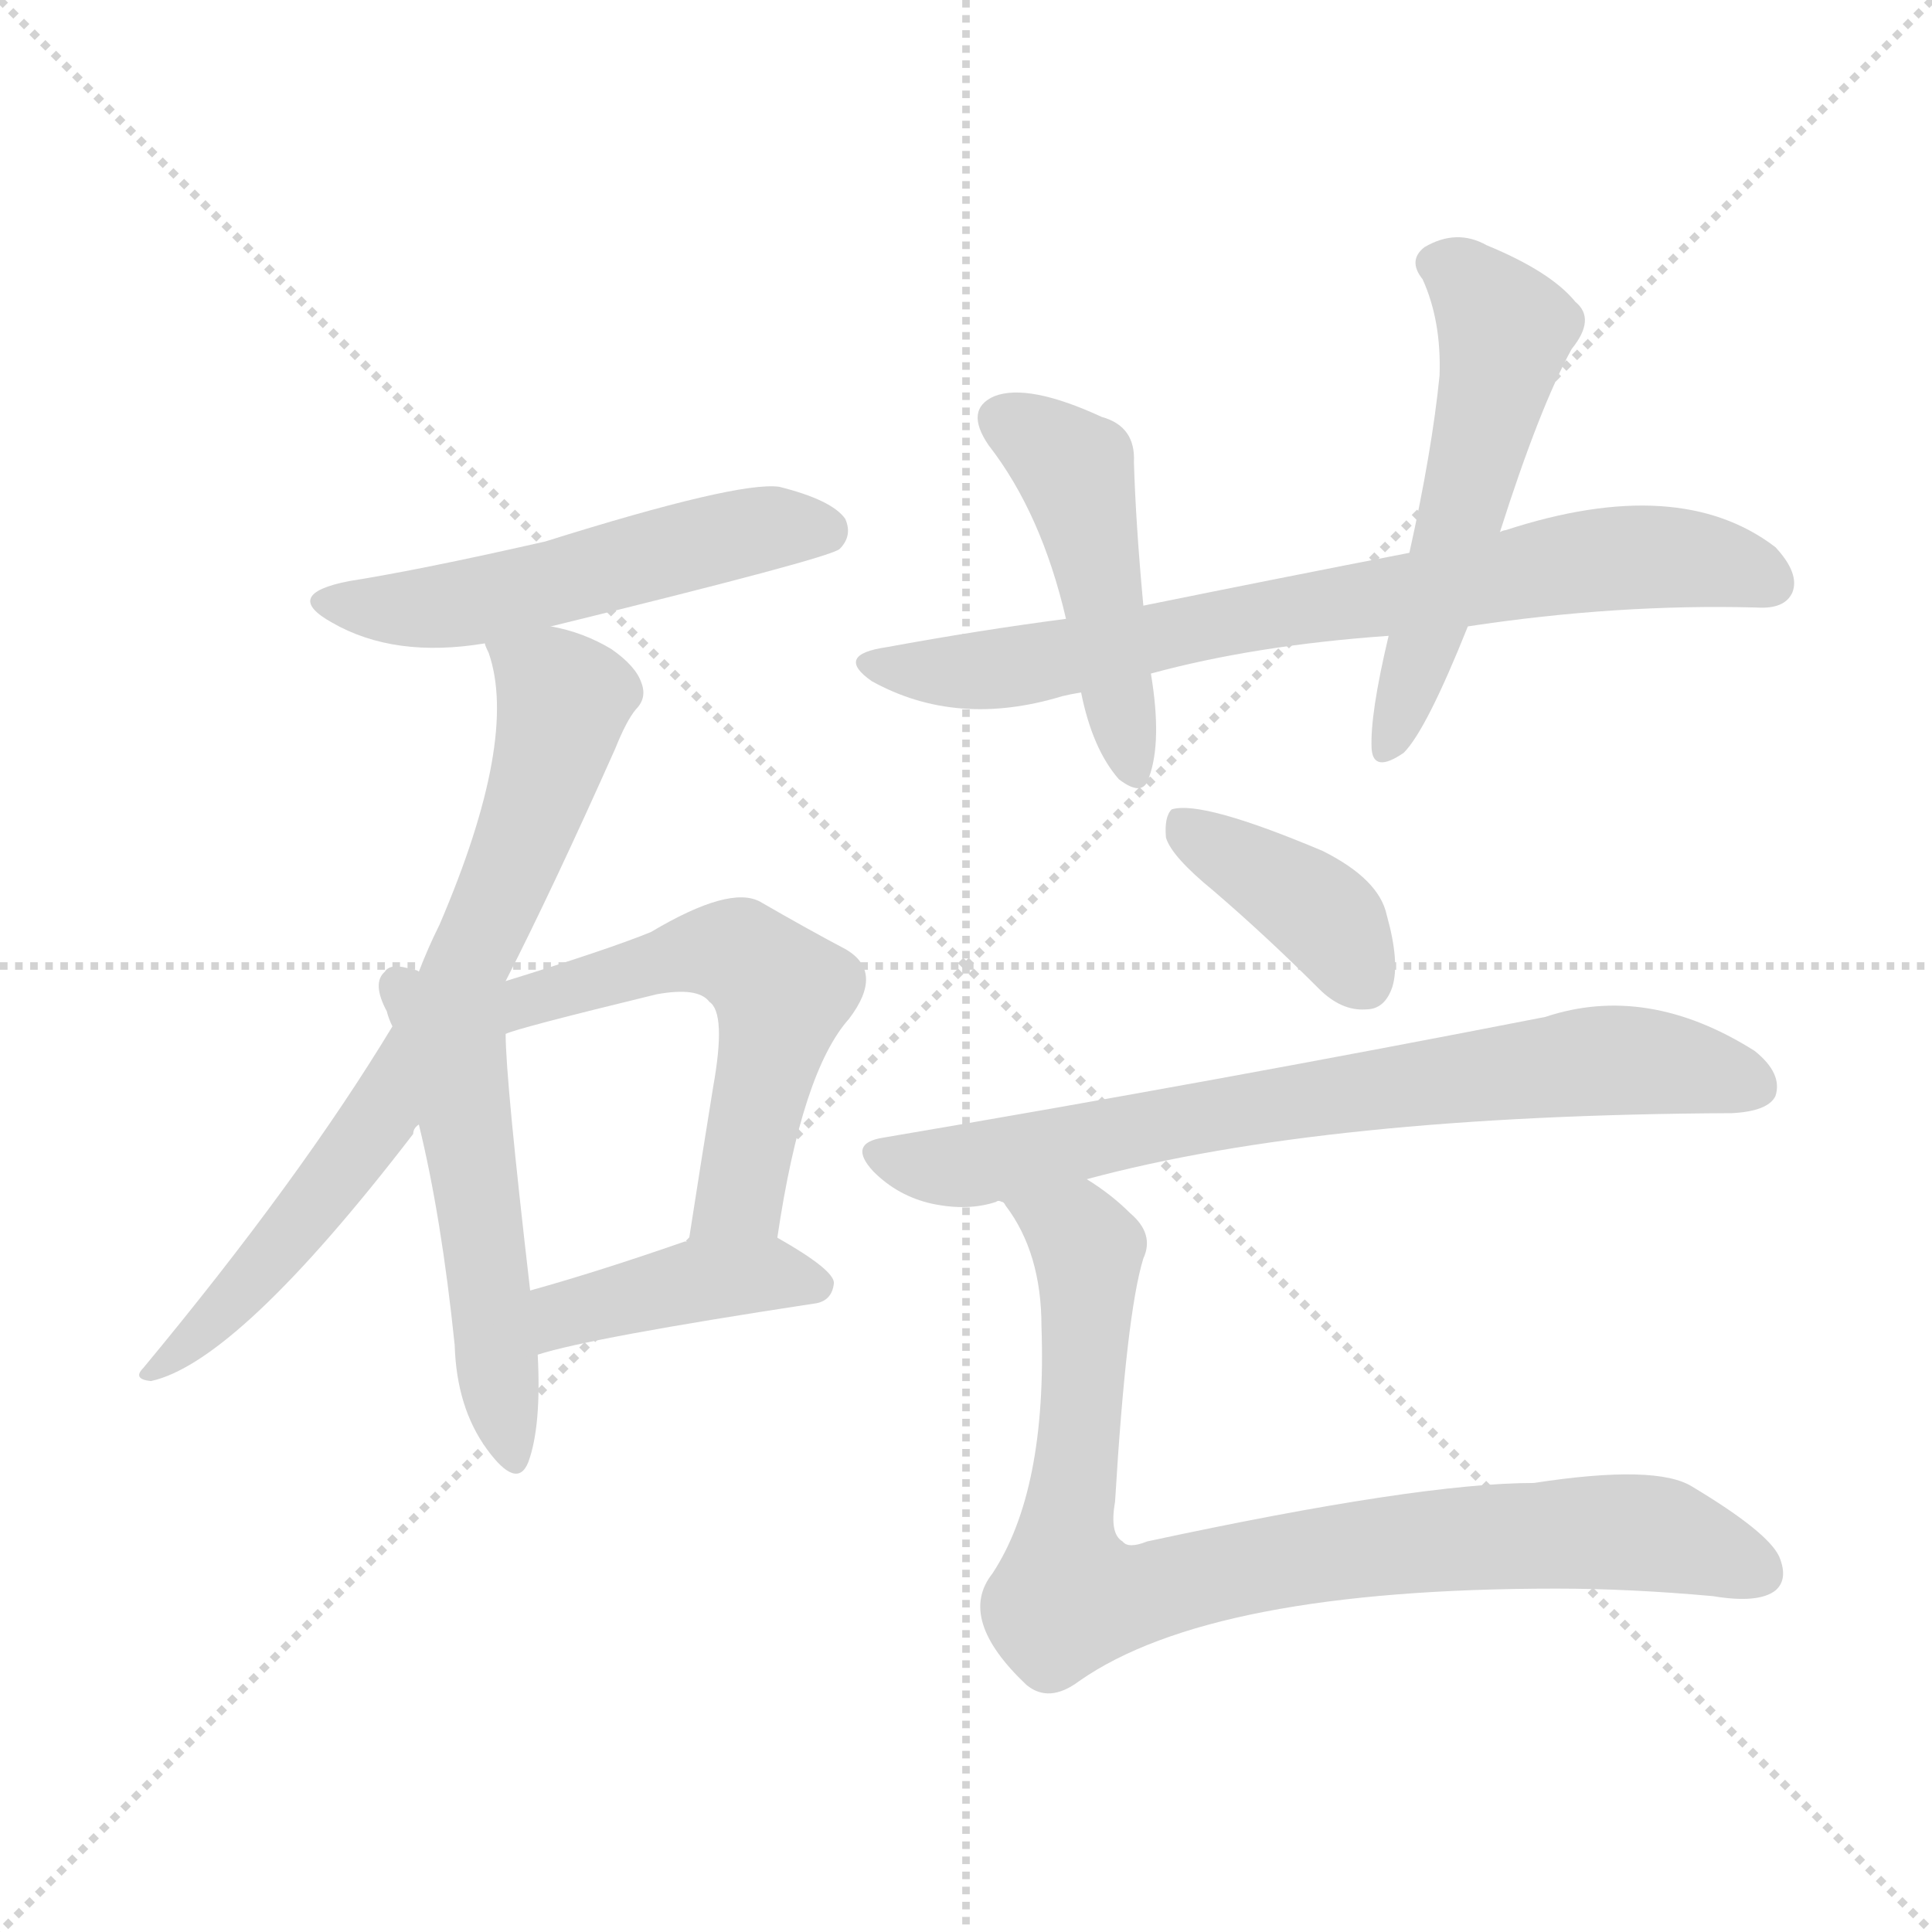 <svg version="1.1" viewBox="0 0 1024 1024" xmlns="http://www.w3.org/2000/svg">
  <g stroke="lightgray" stroke-dasharray="1,1" stroke-width="1" transform="scale(4, 4)">
    <line x1="0" y1="0" x2="256" y2="256"></line>
    <line x1="256" y1="0" x2="0" y2="256"></line>
    <line x1="128" y1="0" x2="128" y2="256"></line>
    <line x1="0" y1="128" x2="256" y2="128"></line>
  </g>
<g transform="scale(1, -1) translate(0, -900)">
   <style type="text/css">
    @keyframes keyframes0 {
      from {
       stroke: blue;
       stroke-dashoffset: 523;
       stroke-width: 128;
       }
       63% {
       animation-timing-function: step-end;
       stroke: blue;
       stroke-dashoffset: 0;
       stroke-width: 128;
       }
       to {
       stroke: black;
       stroke-width: 1024;
       }
       }
       #make-me-a-hanzi-animation-0 {
         animation: keyframes0 0.676s both;
         animation-delay: 0s;
         animation-timing-function: linear;
       }
    @keyframes keyframes1 {
      from {
       stroke: blue;
       stroke-dashoffset: 724;
       stroke-width: 128;
       }
       70% {
       animation-timing-function: step-end;
       stroke: blue;
       stroke-dashoffset: 0;
       stroke-width: 128;
       }
       to {
       stroke: black;
       stroke-width: 1024;
       }
       }
       #make-me-a-hanzi-animation-1 {
         animation: keyframes1 0.839s both;
         animation-delay: 0.676s;
         animation-timing-function: linear;
       }
    @keyframes keyframes2 {
      from {
       stroke: blue;
       stroke-dashoffset: 513;
       stroke-width: 128;
       }
       63% {
       animation-timing-function: step-end;
       stroke: blue;
       stroke-dashoffset: 0;
       stroke-width: 128;
       }
       to {
       stroke: black;
       stroke-width: 1024;
       }
       }
       #make-me-a-hanzi-animation-2 {
         animation: keyframes2 0.667s both;
         animation-delay: 1.515s;
         animation-timing-function: linear;
       }
    @keyframes keyframes3 {
      from {
       stroke: blue;
       stroke-dashoffset: 556;
       stroke-width: 128;
       }
       64% {
       animation-timing-function: step-end;
       stroke: blue;
       stroke-dashoffset: 0;
       stroke-width: 128;
       }
       to {
       stroke: black;
       stroke-width: 1024;
       }
       }
       #make-me-a-hanzi-animation-3 {
         animation: keyframes3 0.702s both;
         animation-delay: 2.182s;
         animation-timing-function: linear;
       }
    @keyframes keyframes4 {
      from {
       stroke: blue;
       stroke-dashoffset: 413;
       stroke-width: 128;
       }
       57% {
       animation-timing-function: step-end;
       stroke: blue;
       stroke-dashoffset: 0;
       stroke-width: 128;
       }
       to {
       stroke: black;
       stroke-width: 1024;
       }
       }
       #make-me-a-hanzi-animation-4 {
         animation: keyframes4 0.586s both;
         animation-delay: 2.885s;
         animation-timing-function: linear;
       }
    @keyframes keyframes5 {
      from {
       stroke: blue;
       stroke-dashoffset: 737;
       stroke-width: 128;
       }
       71% {
       animation-timing-function: step-end;
       stroke: blue;
       stroke-dashoffset: 0;
       stroke-width: 128;
       }
       to {
       stroke: black;
       stroke-width: 1024;
       }
       }
       #make-me-a-hanzi-animation-5 {
         animation: keyframes5 0.85s both;
         animation-delay: 3.471s;
         animation-timing-function: linear;
       }
    @keyframes keyframes6 {
      from {
       stroke: blue;
       stroke-dashoffset: 464;
       stroke-width: 128;
       }
       60% {
       animation-timing-function: step-end;
       stroke: blue;
       stroke-dashoffset: 0;
       stroke-width: 128;
       }
       to {
       stroke: black;
       stroke-width: 1024;
       }
       }
       #make-me-a-hanzi-animation-6 {
         animation: keyframes6 0.628s both;
         animation-delay: 4.321s;
         animation-timing-function: linear;
       }
    @keyframes keyframes7 {
      from {
       stroke: blue;
       stroke-dashoffset: 538;
       stroke-width: 128;
       }
       64% {
       animation-timing-function: step-end;
       stroke: blue;
       stroke-dashoffset: 0;
       stroke-width: 128;
       }
       to {
       stroke: black;
       stroke-width: 1024;
       }
       }
       #make-me-a-hanzi-animation-7 {
         animation: keyframes7 0.688s both;
         animation-delay: 4.948s;
         animation-timing-function: linear;
       }
    @keyframes keyframes8 {
      from {
       stroke: blue;
       stroke-dashoffset: 387;
       stroke-width: 128;
       }
       56% {
       animation-timing-function: step-end;
       stroke: blue;
       stroke-dashoffset: 0;
       stroke-width: 128;
       }
       to {
       stroke: black;
       stroke-width: 1024;
       }
       }
       #make-me-a-hanzi-animation-8 {
         animation: keyframes8 0.565s both;
         animation-delay: 5.636s;
         animation-timing-function: linear;
       }
    @keyframes keyframes9 {
      from {
       stroke: blue;
       stroke-dashoffset: 727;
       stroke-width: 128;
       }
       70% {
       animation-timing-function: step-end;
       stroke: blue;
       stroke-dashoffset: 0;
       stroke-width: 128;
       }
       to {
       stroke: black;
       stroke-width: 1024;
       }
       }
       #make-me-a-hanzi-animation-9 {
         animation: keyframes9 0.842s both;
         animation-delay: 6.201s;
         animation-timing-function: linear;
       }
    @keyframes keyframes10 {
      from {
       stroke: blue;
       stroke-dashoffset: 855;
       stroke-width: 128;
       }
       74% {
       animation-timing-function: step-end;
       stroke: blue;
       stroke-dashoffset: 0;
       stroke-width: 128;
       }
       to {
       stroke: black;
       stroke-width: 1024;
       }
       }
       #make-me-a-hanzi-animation-10 {
         animation: keyframes10 0.946s both;
         animation-delay: 7.043s;
         animation-timing-function: linear;
       }
</style>
<path d="M 292.0 568.0 Q 439.0 604.0 445.0 609.0 Q 452.0 616.0 448.0 625.0 Q 441.0 635.0 413.0 642.0 Q 391.0 645.0 289.0 613.0 Q 223.0 598.0 185.0 592.0 Q 149.0 585.0 176.0 570.0 Q 209.0 551.0 257.0 559.0 L 292.0 568.0 Z" fill="lightgray"></path> 
<path d="M 268.0 380.0 Q 293.0 429.0 326.0 503.0 Q 332.0 518.0 337.0 524.0 Q 343.0 530.0 340.0 538.0 Q 337.0 547.0 324.0 556.0 Q 309.0 565.0 292.0 568.0 C 263.0 576.0 251.0 579.0 257.0 559.0 Q 257.0 558.0 259.0 554.0 Q 275.0 508.0 233.0 410.0 Q 227.0 398.0 222.0 385.0 L 208.0 356.0 Q 159.0 275.0 76.0 175.0 Q 70.0 169.0 80.0 168.0 Q 126.0 178.0 219.0 299.0 Q 219.0 302.0 222.0 304.0 L 268.0 380.0 Z" fill="lightgray"></path> 
<path d="M 222.0 385.0 Q 221.0 386.0 219.0 386.0 Q 207.0 390.0 204.0 385.0 Q 197.0 379.0 205.0 364.0 Q 206.0 360.0 208.0 356.0 L 222.0 304.0 Q 234.0 255.0 241.0 187.0 Q 242.0 154.0 258.0 132.0 Q 274.0 110.0 280.0 125.0 Q 287.0 144.0 285.0 182.0 L 281.0 216.0 Q 268.0 328.0 268.0 352.0 L 222.0 385.0 Z" fill="lightgray"></path> 
<path d="M 412.0 244.0 Q 425.0 332.0 450.0 360.0 Q 469.0 385.0 448.0 397.0 Q 429.0 407.0 403.0 422.0 Q 387.0 431.0 345.0 406.0 Q 323.0 397.0 268.0 380.0 C 237.0 371.0 239.0 343.0 268.0 352.0 Q 274.0 355.0 348.0 373.0 Q 370.0 377.0 376.0 369.0 Q 385.0 363.0 378.0 324.0 Q 372.0 287.0 365.0 242.0 C 360.0 212.0 407.0 214.0 412.0 244.0 Z" fill="lightgray"></path> 
<path d="M 285.0 182.0 Q 313.0 191.0 431.0 209.0 Q 441.0 210.0 442.0 220.0 Q 442.0 227.0 412.0 244.0 C 402.0 250.0 394.0 248.0 365.0 242.0 Q 364.0 242.0 363.0 242.0 Q 317.0 226.0 281.0 216.0 C 252.0 208.0 256.0 174.0 285.0 182.0 Z" fill="lightgray"></path> 
<path d="M 778.0 568.0 Q 857.0 580.0 931.0 578.0 Q 946.0 577.0 950.0 586.0 Q 954.0 596.0 941.0 610.0 Q 890.0 649.0 798.0 619.0 Q 797.0 619.0 795.0 618.0 L 747.0 607.0 Q 680.0 594.0 606.0 579.0 L 565.0 572.0 Q 519.0 566.0 470.0 557.0 Q 442.0 553.0 462.0 539.0 Q 507.0 514.0 563.0 531.0 Q 567.0 532.0 573.0 533.0 L 610.0 543.0 Q 665.0 558.0 736.0 563.0 L 778.0 568.0 Z" fill="lightgray"></path> 
<path d="M 606.0 579.0 Q 602.0 622.0 601.0 655.0 Q 602.0 674.0 584.0 679.0 Q 545.0 697.0 527.0 690.0 Q 511.0 683.0 524.0 664.0 Q 552.0 628.0 565.0 572.0 L 573.0 533.0 Q 579.0 503.0 593.0 487.0 Q 606.0 477.0 609.0 488.0 Q 616.0 507.0 610.0 543.0 L 606.0 579.0 Z" fill="lightgray"></path> 
<path d="M 795.0 618.0 Q 816.0 684.0 833.0 715.0 Q 846.0 731.0 835.0 740.0 Q 822.0 756.0 788.0 770.0 Q 772.0 779.0 755.0 769.0 Q 746.0 762.0 754.0 752.0 Q 764.0 730.0 763.0 701.0 Q 759.0 661.0 747.0 607.0 L 736.0 563.0 Q 726.0 521.0 727.0 503.0 Q 728.0 490.0 744.0 501.0 Q 756.0 513.0 778.0 568.0 L 795.0 618.0 Z" fill="lightgray"></path> 
<path d="M 643.0 428.0 Q 671.0 404.0 699.0 376.0 Q 711.0 364.0 724.0 365.0 Q 734.0 365.0 738.0 377.0 Q 742.0 390.0 735.0 415.0 Q 731.0 434.0 701.0 449.0 Q 637.0 476.0 621.0 471.0 Q 617.0 467.0 618.0 456.0 Q 621.0 446.0 643.0 428.0 Z" fill="lightgray"></path> 
<path d="M 576.0 275.0 Q 702.0 309.0 918.0 310.0 Q 937.0 311.0 941.0 319.0 Q 945.0 331.0 930.0 343.0 Q 873.0 379.0 819.0 361.0 Q 645.0 327.0 468.0 297.0 Q 449.0 294.0 463.0 279.0 Q 476.0 266.0 494.0 262.0 Q 513.0 258.0 528.0 263.0 Q 529.0 264.0 531.0 263.0 L 576.0 275.0 Z" fill="lightgray"></path> 
<path d="M 531.0 263.0 Q 532.0 263.0 533.0 261.0 Q 552.0 236.0 552.0 197.0 Q 555.0 110.0 526.0 66.0 Q 507.0 42.0 544.0 7.0 Q 556.0 -3.0 572.0 9.0 Q 642.0 58.0 825.0 58.0 Q 864.0 58.0 908.0 54.0 Q 932.0 50.0 941.0 57.0 Q 948.0 63.0 943.0 75.0 Q 937.0 88.0 897.0 112.0 Q 878.0 124.0 813.0 114.0 Q 752.0 114.0 608.0 83.0 Q 598.0 79.0 595.0 83.0 Q 588.0 87.0 591.0 104.0 Q 597.0 204.0 606.0 233.0 Q 612.0 246.0 599.0 257.0 Q 589.0 267.0 576.0 275.0 C 552.0 293.0 514.0 288.0 531.0 263.0 Z" fill="lightgray"></path> 
      <clipPath id="make-me-a-hanzi-clip-0">
      <path d="M 292.0 568.0 Q 439.0 604.0 445.0 609.0 Q 452.0 616.0 448.0 625.0 Q 441.0 635.0 413.0 642.0 Q 391.0 645.0 289.0 613.0 Q 223.0 598.0 185.0 592.0 Q 149.0 585.0 176.0 570.0 Q 209.0 551.0 257.0 559.0 L 292.0 568.0 Z" fill="lightgray"></path>
      </clipPath>
      <path clip-path="url(#make-me-a-hanzi-clip-0)" d="M 177.0 582.0 L 198.0 577.0 L 247.0 580.0 L 395.0 618.0 L 439.0 617.0 " fill="none" id="make-me-a-hanzi-animation-0" stroke-dasharray="395 790" stroke-linecap="round"></path>

      <clipPath id="make-me-a-hanzi-clip-1">
      <path d="M 268.0 380.0 Q 293.0 429.0 326.0 503.0 Q 332.0 518.0 337.0 524.0 Q 343.0 530.0 340.0 538.0 Q 337.0 547.0 324.0 556.0 Q 309.0 565.0 292.0 568.0 C 263.0 576.0 251.0 579.0 257.0 559.0 Q 257.0 558.0 259.0 554.0 Q 275.0 508.0 233.0 410.0 Q 227.0 398.0 222.0 385.0 L 208.0 356.0 Q 159.0 275.0 76.0 175.0 Q 70.0 169.0 80.0 168.0 Q 126.0 178.0 219.0 299.0 Q 219.0 302.0 222.0 304.0 L 268.0 380.0 Z" fill="lightgray"></path>
      </clipPath>
      <path clip-path="url(#make-me-a-hanzi-clip-1)" d="M 263.0 559.0 L 292.0 538.0 L 298.0 523.0 L 262.0 419.0 L 198.0 300.0 L 134.0 222.0 L 83.0 174.0 " fill="none" id="make-me-a-hanzi-animation-1" stroke-dasharray="596 1192" stroke-linecap="round"></path>

      <clipPath id="make-me-a-hanzi-clip-2">
      <path d="M 222.0 385.0 Q 221.0 386.0 219.0 386.0 Q 207.0 390.0 204.0 385.0 Q 197.0 379.0 205.0 364.0 Q 206.0 360.0 208.0 356.0 L 222.0 304.0 Q 234.0 255.0 241.0 187.0 Q 242.0 154.0 258.0 132.0 Q 274.0 110.0 280.0 125.0 Q 287.0 144.0 285.0 182.0 L 281.0 216.0 Q 268.0 328.0 268.0 352.0 L 222.0 385.0 Z" fill="lightgray"></path>
      </clipPath>
      <path clip-path="url(#make-me-a-hanzi-clip-2)" d="M 212.0 377.0 L 243.0 330.0 L 270.0 131.0 " fill="none" id="make-me-a-hanzi-animation-2" stroke-dasharray="385 770" stroke-linecap="round"></path>

      <clipPath id="make-me-a-hanzi-clip-3">
      <path d="M 412.0 244.0 Q 425.0 332.0 450.0 360.0 Q 469.0 385.0 448.0 397.0 Q 429.0 407.0 403.0 422.0 Q 387.0 431.0 345.0 406.0 Q 323.0 397.0 268.0 380.0 C 237.0 371.0 239.0 343.0 268.0 352.0 Q 274.0 355.0 348.0 373.0 Q 370.0 377.0 376.0 369.0 Q 385.0 363.0 378.0 324.0 Q 372.0 287.0 365.0 242.0 C 360.0 212.0 407.0 214.0 412.0 244.0 Z" fill="lightgray"></path>
      </clipPath>
      <path clip-path="url(#make-me-a-hanzi-clip-3)" d="M 266.0 361.0 L 276.0 369.0 L 363.0 395.0 L 391.0 395.0 L 415.0 374.0 L 392.0 266.0 L 373.0 248.0 " fill="none" id="make-me-a-hanzi-animation-3" stroke-dasharray="428 856" stroke-linecap="round"></path>

      <clipPath id="make-me-a-hanzi-clip-4">
      <path d="M 285.0 182.0 Q 313.0 191.0 431.0 209.0 Q 441.0 210.0 442.0 220.0 Q 442.0 227.0 412.0 244.0 C 402.0 250.0 394.0 248.0 365.0 242.0 Q 364.0 242.0 363.0 242.0 Q 317.0 226.0 281.0 216.0 C 252.0 208.0 256.0 174.0 285.0 182.0 Z" fill="lightgray"></path>
      </clipPath>
      <path clip-path="url(#make-me-a-hanzi-clip-4)" d="M 287.0 188.0 L 301.0 204.0 L 362.0 220.0 L 412.0 225.0 L 433.0 218.0 " fill="none" id="make-me-a-hanzi-animation-4" stroke-dasharray="285 570" stroke-linecap="round"></path>

      <clipPath id="make-me-a-hanzi-clip-5">
      <path d="M 778.0 568.0 Q 857.0 580.0 931.0 578.0 Q 946.0 577.0 950.0 586.0 Q 954.0 596.0 941.0 610.0 Q 890.0 649.0 798.0 619.0 Q 797.0 619.0 795.0 618.0 L 747.0 607.0 Q 680.0 594.0 606.0 579.0 L 565.0 572.0 Q 519.0 566.0 470.0 557.0 Q 442.0 553.0 462.0 539.0 Q 507.0 514.0 563.0 531.0 Q 567.0 532.0 573.0 533.0 L 610.0 543.0 Q 665.0 558.0 736.0 563.0 L 778.0 568.0 Z" fill="lightgray"></path>
      </clipPath>
      <path clip-path="url(#make-me-a-hanzi-clip-5)" d="M 464.0 549.0 L 521.0 545.0 L 846.0 603.0 L 902.0 603.0 L 938.0 591.0 " fill="none" id="make-me-a-hanzi-animation-5" stroke-dasharray="609 1218" stroke-linecap="round"></path>

      <clipPath id="make-me-a-hanzi-clip-6">
      <path d="M 606.0 579.0 Q 602.0 622.0 601.0 655.0 Q 602.0 674.0 584.0 679.0 Q 545.0 697.0 527.0 690.0 Q 511.0 683.0 524.0 664.0 Q 552.0 628.0 565.0 572.0 L 573.0 533.0 Q 579.0 503.0 593.0 487.0 Q 606.0 477.0 609.0 488.0 Q 616.0 507.0 610.0 543.0 L 606.0 579.0 Z" fill="lightgray"></path>
      </clipPath>
      <path clip-path="url(#make-me-a-hanzi-clip-6)" d="M 533.0 676.0 L 552.0 667.0 L 571.0 647.0 L 601.0 490.0 " fill="none" id="make-me-a-hanzi-animation-6" stroke-dasharray="336 672" stroke-linecap="round"></path>

      <clipPath id="make-me-a-hanzi-clip-7">
      <path d="M 795.0 618.0 Q 816.0 684.0 833.0 715.0 Q 846.0 731.0 835.0 740.0 Q 822.0 756.0 788.0 770.0 Q 772.0 779.0 755.0 769.0 Q 746.0 762.0 754.0 752.0 Q 764.0 730.0 763.0 701.0 Q 759.0 661.0 747.0 607.0 L 736.0 563.0 Q 726.0 521.0 727.0 503.0 Q 728.0 490.0 744.0 501.0 Q 756.0 513.0 778.0 568.0 L 795.0 618.0 Z" fill="lightgray"></path>
      </clipPath>
      <path clip-path="url(#make-me-a-hanzi-clip-7)" d="M 761.0 760.0 L 776.0 753.0 L 798.0 725.0 L 777.0 634.0 L 736.0 504.0 " fill="none" id="make-me-a-hanzi-animation-7" stroke-dasharray="410 820" stroke-linecap="round"></path>

      <clipPath id="make-me-a-hanzi-clip-8">
      <path d="M 643.0 428.0 Q 671.0 404.0 699.0 376.0 Q 711.0 364.0 724.0 365.0 Q 734.0 365.0 738.0 377.0 Q 742.0 390.0 735.0 415.0 Q 731.0 434.0 701.0 449.0 Q 637.0 476.0 621.0 471.0 Q 617.0 467.0 618.0 456.0 Q 621.0 446.0 643.0 428.0 Z" fill="lightgray"></path>
      </clipPath>
      <path clip-path="url(#make-me-a-hanzi-clip-8)" d="M 625.0 462.0 L 694.0 421.0 L 724.0 380.0 " fill="none" id="make-me-a-hanzi-animation-8" stroke-dasharray="259 518" stroke-linecap="round"></path>

      <clipPath id="make-me-a-hanzi-clip-9">
      <path d="M 576.0 275.0 Q 702.0 309.0 918.0 310.0 Q 937.0 311.0 941.0 319.0 Q 945.0 331.0 930.0 343.0 Q 873.0 379.0 819.0 361.0 Q 645.0 327.0 468.0 297.0 Q 449.0 294.0 463.0 279.0 Q 476.0 266.0 494.0 262.0 Q 513.0 258.0 528.0 263.0 Q 529.0 264.0 531.0 263.0 L 576.0 275.0 Z" fill="lightgray"></path>
      </clipPath>
      <path clip-path="url(#make-me-a-hanzi-clip-9)" d="M 466.0 288.0 L 503.0 281.0 L 632.0 308.0 L 843.0 338.0 L 899.0 334.0 L 930.0 324.0 " fill="none" id="make-me-a-hanzi-animation-9" stroke-dasharray="599 1198" stroke-linecap="round"></path>

      <clipPath id="make-me-a-hanzi-clip-10">
      <path d="M 531.0 263.0 Q 532.0 263.0 533.0 261.0 Q 552.0 236.0 552.0 197.0 Q 555.0 110.0 526.0 66.0 Q 507.0 42.0 544.0 7.0 Q 556.0 -3.0 572.0 9.0 Q 642.0 58.0 825.0 58.0 Q 864.0 58.0 908.0 54.0 Q 932.0 50.0 941.0 57.0 Q 948.0 63.0 943.0 75.0 Q 937.0 88.0 897.0 112.0 Q 878.0 124.0 813.0 114.0 Q 752.0 114.0 608.0 83.0 Q 598.0 79.0 595.0 83.0 Q 588.0 87.0 591.0 104.0 Q 597.0 204.0 606.0 233.0 Q 612.0 246.0 599.0 257.0 Q 589.0 267.0 576.0 275.0 C 552.0 293.0 514.0 288.0 531.0 263.0 Z" fill="lightgray"></path>
      </clipPath>
      <path clip-path="url(#make-me-a-hanzi-clip-10)" d="M 542.0 259.0 L 571.0 246.0 L 577.0 237.0 L 566.0 53.0 L 608.0 56.0 L 702.0 77.0 L 827.0 88.0 L 878.0 87.0 L 932.0 67.0 " fill="none" id="make-me-a-hanzi-animation-10" stroke-dasharray="727 1454" stroke-linecap="round"></path>

</g>
</svg>

